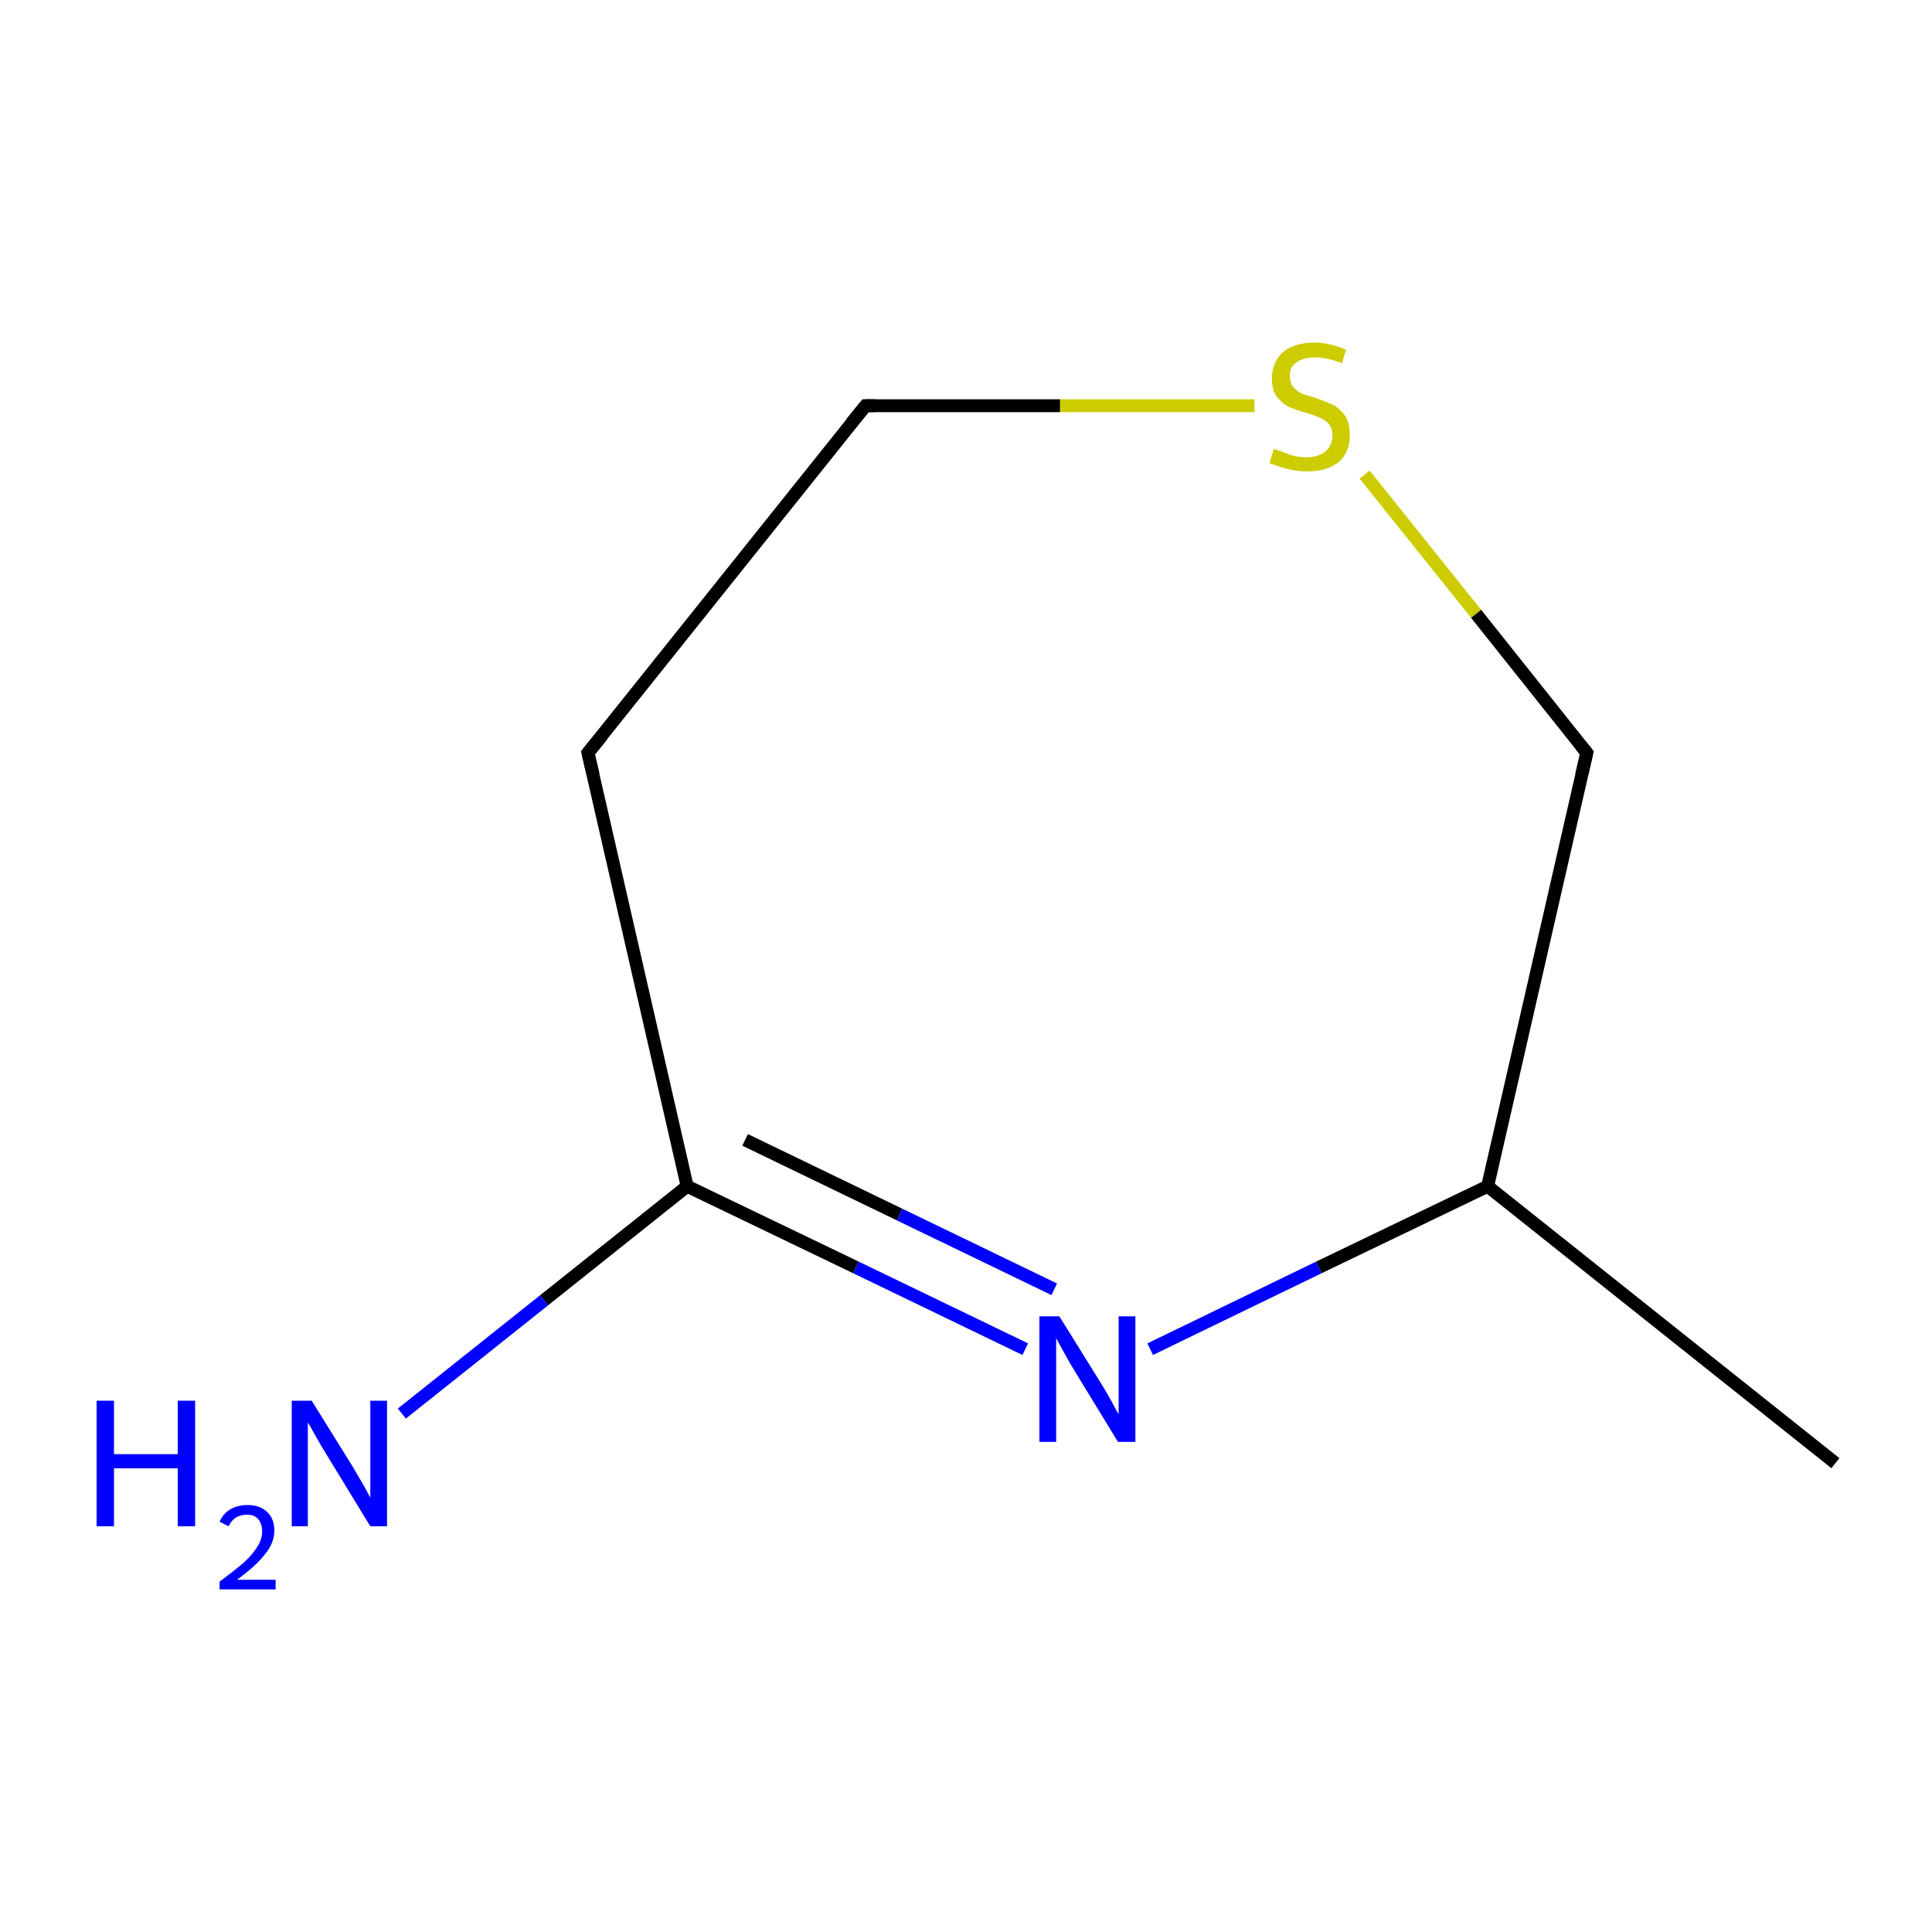 <?xml version='1.0' encoding='iso-8859-1'?>
<svg version='1.1' baseProfile='full'
              xmlns='http://www.w3.org/2000/svg'
                      xmlns:rdkit='http://www.rdkit.org/xml'
                      xmlns:xlink='http://www.w3.org/1999/xlink'
                  xml:space='preserve'
width='300px' height='300px' viewBox='0 0 300 300'>
<!-- END OF HEADER -->
<rect style='opacity:1.0;fill:#FFFFFF;stroke:none' width='300.0' height='300.0' x='0.0' y='0.0'> </rect>
<path class='bond-0 atom-0 atom-1' d='M 285.0,227.2 L 231.0,184.2' style='fill:none;fill-rule:evenodd;stroke:#000000;stroke-width:2.0px;stroke-linecap:butt;stroke-linejoin:miter;stroke-opacity:1' />
<path class='bond-1 atom-1 atom-2' d='M 231.0,184.2 L 246.4,116.9' style='fill:none;fill-rule:evenodd;stroke:#000000;stroke-width:2.0px;stroke-linecap:butt;stroke-linejoin:miter;stroke-opacity:1' />
<path class='bond-2 atom-2 atom-3' d='M 246.4,116.9 L 229.2,95.3' style='fill:none;fill-rule:evenodd;stroke:#000000;stroke-width:2.0px;stroke-linecap:butt;stroke-linejoin:miter;stroke-opacity:1' />
<path class='bond-2 atom-2 atom-3' d='M 229.2,95.3 L 211.9,73.7' style='fill:none;fill-rule:evenodd;stroke:#CCCC00;stroke-width:2.0px;stroke-linecap:butt;stroke-linejoin:miter;stroke-opacity:1' />
<path class='bond-3 atom-3 atom-4' d='M 194.8,63.0 L 164.6,63.0' style='fill:none;fill-rule:evenodd;stroke:#CCCC00;stroke-width:2.0px;stroke-linecap:butt;stroke-linejoin:miter;stroke-opacity:1' />
<path class='bond-3 atom-3 atom-4' d='M 164.6,63.0 L 134.4,63.0' style='fill:none;fill-rule:evenodd;stroke:#000000;stroke-width:2.0px;stroke-linecap:butt;stroke-linejoin:miter;stroke-opacity:1' />
<path class='bond-4 atom-4 atom-5' d='M 134.4,63.0 L 91.3,116.9' style='fill:none;fill-rule:evenodd;stroke:#000000;stroke-width:2.0px;stroke-linecap:butt;stroke-linejoin:miter;stroke-opacity:1' />
<path class='bond-5 atom-5 atom-6' d='M 91.3,116.9 L 106.7,184.2' style='fill:none;fill-rule:evenodd;stroke:#000000;stroke-width:2.0px;stroke-linecap:butt;stroke-linejoin:miter;stroke-opacity:1' />
<path class='bond-6 atom-6 atom-7' d='M 106.7,184.2 L 84.5,201.9' style='fill:none;fill-rule:evenodd;stroke:#000000;stroke-width:2.0px;stroke-linecap:butt;stroke-linejoin:miter;stroke-opacity:1' />
<path class='bond-6 atom-6 atom-7' d='M 84.5,201.9 L 62.4,219.5' style='fill:none;fill-rule:evenodd;stroke:#0000FF;stroke-width:2.0px;stroke-linecap:butt;stroke-linejoin:miter;stroke-opacity:1' />
<path class='bond-7 atom-6 atom-8' d='M 106.7,184.2 L 132.9,196.8' style='fill:none;fill-rule:evenodd;stroke:#000000;stroke-width:2.0px;stroke-linecap:butt;stroke-linejoin:miter;stroke-opacity:1' />
<path class='bond-7 atom-6 atom-8' d='M 132.9,196.8 L 159.2,209.5' style='fill:none;fill-rule:evenodd;stroke:#0000FF;stroke-width:2.0px;stroke-linecap:butt;stroke-linejoin:miter;stroke-opacity:1' />
<path class='bond-7 atom-6 atom-8' d='M 115.7,177.0 L 139.7,188.6' style='fill:none;fill-rule:evenodd;stroke:#000000;stroke-width:2.0px;stroke-linecap:butt;stroke-linejoin:miter;stroke-opacity:1' />
<path class='bond-7 atom-6 atom-8' d='M 139.7,188.6 L 163.7,200.2' style='fill:none;fill-rule:evenodd;stroke:#0000FF;stroke-width:2.0px;stroke-linecap:butt;stroke-linejoin:miter;stroke-opacity:1' />
<path class='bond-8 atom-8 atom-1' d='M 178.6,209.5 L 204.8,196.8' style='fill:none;fill-rule:evenodd;stroke:#0000FF;stroke-width:2.0px;stroke-linecap:butt;stroke-linejoin:miter;stroke-opacity:1' />
<path class='bond-8 atom-8 atom-1' d='M 204.8,196.8 L 231.0,184.2' style='fill:none;fill-rule:evenodd;stroke:#000000;stroke-width:2.0px;stroke-linecap:butt;stroke-linejoin:miter;stroke-opacity:1' />
<path d='M 245.6,120.3 L 246.4,116.9 L 245.5,115.8' style='fill:none;stroke:#000000;stroke-width:2.0px;stroke-linecap:butt;stroke-linejoin:miter;stroke-miterlimit:10;stroke-opacity:1;' />
<path d='M 135.9,63.0 L 134.4,63.0 L 132.2,65.7' style='fill:none;stroke:#000000;stroke-width:2.0px;stroke-linecap:butt;stroke-linejoin:miter;stroke-miterlimit:10;stroke-opacity:1;' />
<path d='M 93.5,114.2 L 91.3,116.9 L 92.1,120.3' style='fill:none;stroke:#000000;stroke-width:2.0px;stroke-linecap:butt;stroke-linejoin:miter;stroke-miterlimit:10;stroke-opacity:1;' />
<path class='atom-3' d='M 197.8 69.7
Q 198.1 69.8, 199.0 70.1
Q 199.9 70.5, 200.9 70.8
Q 201.9 71.0, 202.9 71.0
Q 204.7 71.0, 205.8 70.1
Q 206.9 69.2, 206.9 67.6
Q 206.9 66.6, 206.4 65.9
Q 205.8 65.2, 205.0 64.9
Q 204.2 64.5, 202.8 64.1
Q 201.0 63.6, 200.0 63.1
Q 199.0 62.6, 198.2 61.5
Q 197.5 60.5, 197.5 58.7
Q 197.5 56.3, 199.2 54.7
Q 200.9 53.2, 204.2 53.2
Q 206.4 53.2, 209.0 54.3
L 208.4 56.4
Q 206.0 55.5, 204.3 55.5
Q 202.3 55.5, 201.3 56.3
Q 200.2 57.0, 200.3 58.4
Q 200.3 59.4, 200.8 60.1
Q 201.4 60.7, 202.1 61.1
Q 202.9 61.4, 204.3 61.8
Q 206.0 62.4, 207.1 62.9
Q 208.1 63.5, 208.9 64.6
Q 209.6 65.7, 209.6 67.6
Q 209.6 70.3, 207.8 71.8
Q 206.0 73.2, 203.0 73.2
Q 201.3 73.2, 199.9 72.8
Q 198.6 72.5, 197.1 71.9
L 197.8 69.7
' fill='#CCCC00'/>
<path class='atom-7' d='M 15.0 217.5
L 17.7 217.5
L 17.7 225.8
L 27.6 225.8
L 27.6 217.5
L 30.3 217.5
L 30.3 237.0
L 27.6 237.0
L 27.6 228.0
L 17.7 228.0
L 17.7 237.0
L 15.0 237.0
L 15.0 217.5
' fill='#0000FF'/>
<path class='atom-7' d='M 34.1 236.3
Q 34.6 235.1, 35.7 234.4
Q 36.9 233.7, 38.4 233.7
Q 40.4 233.7, 41.5 234.8
Q 42.6 235.8, 42.6 237.7
Q 42.6 239.6, 41.1 241.4
Q 39.7 243.2, 36.8 245.3
L 42.8 245.3
L 42.8 246.8
L 34.1 246.8
L 34.1 245.6
Q 36.5 243.8, 37.9 242.6
Q 39.3 241.3, 40.0 240.1
Q 40.7 239.0, 40.7 237.8
Q 40.7 236.6, 40.1 235.9
Q 39.5 235.2, 38.4 235.2
Q 37.4 235.2, 36.7 235.6
Q 36.0 236.0, 35.5 237.0
L 34.1 236.3
' fill='#0000FF'/>
<path class='atom-7' d='M 48.4 217.5
L 54.8 227.8
Q 55.4 228.8, 56.5 230.7
Q 57.5 232.5, 57.5 232.6
L 57.5 217.5
L 60.1 217.5
L 60.1 237.0
L 57.5 237.0
L 50.6 225.7
Q 49.8 224.4, 48.9 222.8
Q 48.1 221.3, 47.8 220.9
L 47.8 237.0
L 45.3 237.0
L 45.3 217.5
L 48.4 217.5
' fill='#0000FF'/>
<path class='atom-8' d='M 164.5 204.4
L 170.9 214.7
Q 171.6 215.8, 172.6 217.6
Q 173.6 219.5, 173.7 219.6
L 173.7 204.4
L 176.3 204.4
L 176.3 223.9
L 173.6 223.9
L 166.7 212.6
Q 165.9 211.3, 165.1 209.8
Q 164.2 208.2, 164.0 207.8
L 164.0 223.9
L 161.4 223.9
L 161.4 204.4
L 164.5 204.4
' fill='#0000FF'/>
</svg>
